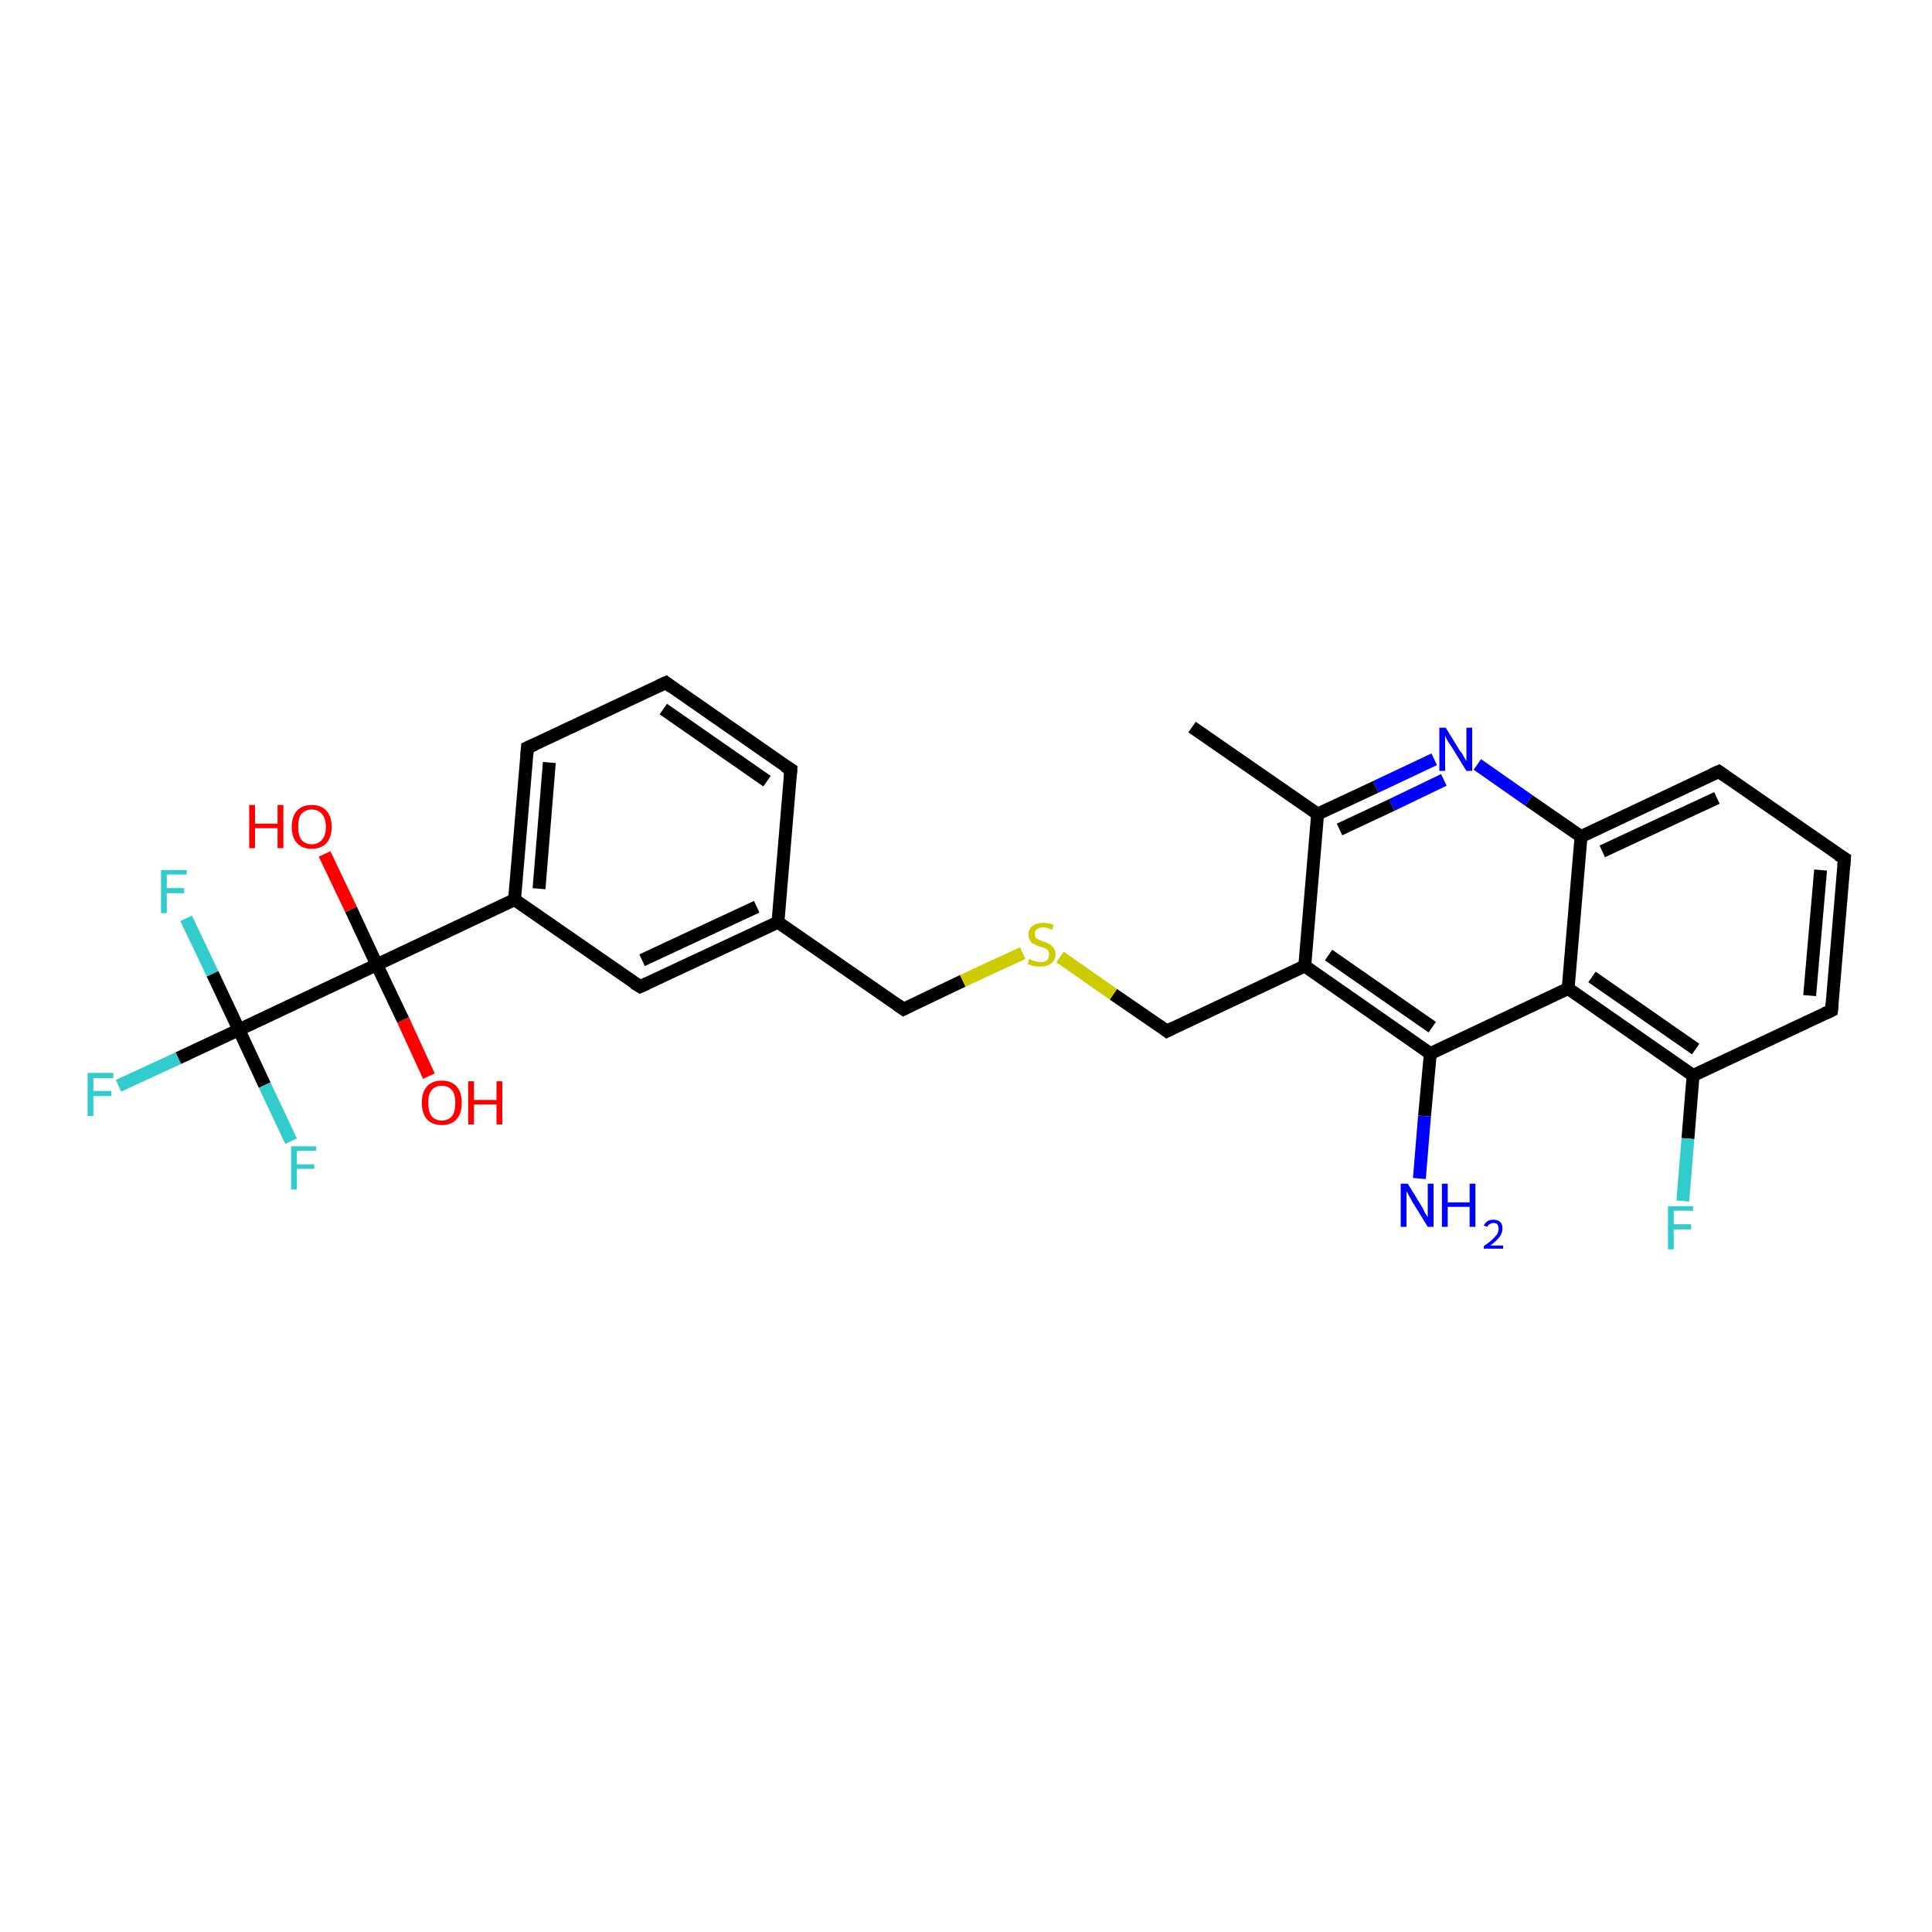 <?xml version='1.0' encoding='iso-8859-1'?>
<svg version='1.1' baseProfile='full'
              xmlns='http://www.w3.org/2000/svg'
                      xmlns:rdkit='http://www.rdkit.org/xml'
                      xmlns:xlink='http://www.w3.org/1999/xlink'
                  xml:space='preserve'
width='300px' height='300px' viewBox='0 0 300 300'>
<!-- END OF HEADER -->
<rect style='opacity:1.0;fill:#FFFFFF;stroke:none' width='300.0' height='300.0' x='0.0' y='0.0'> </rect>
<path class='bond-0 atom-0 atom-1' d='M 18.4,168.6 L 27.7,164.3' style='fill:none;fill-rule:evenodd;stroke:#33CCCC;stroke-width:2.0px;stroke-linecap:butt;stroke-linejoin:miter;stroke-opacity:1' />
<path class='bond-0 atom-0 atom-1' d='M 27.7,164.3 L 37.1,159.9' style='fill:none;fill-rule:evenodd;stroke:#000000;stroke-width:2.0px;stroke-linecap:butt;stroke-linejoin:miter;stroke-opacity:1' />
<path class='bond-1 atom-1 atom-2' d='M 37.1,159.9 L 41.1,168.5' style='fill:none;fill-rule:evenodd;stroke:#000000;stroke-width:2.0px;stroke-linecap:butt;stroke-linejoin:miter;stroke-opacity:1' />
<path class='bond-1 atom-1 atom-2' d='M 41.1,168.5 L 45.2,177.2' style='fill:none;fill-rule:evenodd;stroke:#33CCCC;stroke-width:2.0px;stroke-linecap:butt;stroke-linejoin:miter;stroke-opacity:1' />
<path class='bond-2 atom-1 atom-3' d='M 37.1,159.9 L 33.0,151.2' style='fill:none;fill-rule:evenodd;stroke:#000000;stroke-width:2.0px;stroke-linecap:butt;stroke-linejoin:miter;stroke-opacity:1' />
<path class='bond-2 atom-1 atom-3' d='M 33.0,151.2 L 28.9,142.6' style='fill:none;fill-rule:evenodd;stroke:#33CCCC;stroke-width:2.0px;stroke-linecap:butt;stroke-linejoin:miter;stroke-opacity:1' />
<path class='bond-3 atom-1 atom-4' d='M 37.1,159.9 L 58.5,149.8' style='fill:none;fill-rule:evenodd;stroke:#000000;stroke-width:2.0px;stroke-linecap:butt;stroke-linejoin:miter;stroke-opacity:1' />
<path class='bond-4 atom-4 atom-5' d='M 58.5,149.8 L 54.5,141.2' style='fill:none;fill-rule:evenodd;stroke:#000000;stroke-width:2.0px;stroke-linecap:butt;stroke-linejoin:miter;stroke-opacity:1' />
<path class='bond-4 atom-4 atom-5' d='M 54.5,141.2 L 50.4,132.6' style='fill:none;fill-rule:evenodd;stroke:#FF0000;stroke-width:2.0px;stroke-linecap:butt;stroke-linejoin:miter;stroke-opacity:1' />
<path class='bond-5 atom-4 atom-6' d='M 58.5,149.8 L 62.6,158.4' style='fill:none;fill-rule:evenodd;stroke:#000000;stroke-width:2.0px;stroke-linecap:butt;stroke-linejoin:miter;stroke-opacity:1' />
<path class='bond-5 atom-4 atom-6' d='M 62.6,158.4 L 66.6,167.1' style='fill:none;fill-rule:evenodd;stroke:#FF0000;stroke-width:2.0px;stroke-linecap:butt;stroke-linejoin:miter;stroke-opacity:1' />
<path class='bond-6 atom-4 atom-7' d='M 58.5,149.8 L 79.9,139.7' style='fill:none;fill-rule:evenodd;stroke:#000000;stroke-width:2.0px;stroke-linecap:butt;stroke-linejoin:miter;stroke-opacity:1' />
<path class='bond-7 atom-7 atom-8' d='M 79.9,139.7 L 81.9,116.1' style='fill:none;fill-rule:evenodd;stroke:#000000;stroke-width:2.0px;stroke-linecap:butt;stroke-linejoin:miter;stroke-opacity:1' />
<path class='bond-7 atom-7 atom-8' d='M 83.7,138.0 L 85.3,118.4' style='fill:none;fill-rule:evenodd;stroke:#000000;stroke-width:2.0px;stroke-linecap:butt;stroke-linejoin:miter;stroke-opacity:1' />
<path class='bond-8 atom-8 atom-9' d='M 81.9,116.1 L 103.4,106.0' style='fill:none;fill-rule:evenodd;stroke:#000000;stroke-width:2.0px;stroke-linecap:butt;stroke-linejoin:miter;stroke-opacity:1' />
<path class='bond-9 atom-9 atom-10' d='M 103.4,106.0 L 122.8,119.5' style='fill:none;fill-rule:evenodd;stroke:#000000;stroke-width:2.0px;stroke-linecap:butt;stroke-linejoin:miter;stroke-opacity:1' />
<path class='bond-9 atom-9 atom-10' d='M 103.0,110.1 L 119.1,121.3' style='fill:none;fill-rule:evenodd;stroke:#000000;stroke-width:2.0px;stroke-linecap:butt;stroke-linejoin:miter;stroke-opacity:1' />
<path class='bond-10 atom-10 atom-11' d='M 122.8,119.5 L 120.8,143.2' style='fill:none;fill-rule:evenodd;stroke:#000000;stroke-width:2.0px;stroke-linecap:butt;stroke-linejoin:miter;stroke-opacity:1' />
<path class='bond-11 atom-11 atom-12' d='M 120.8,143.2 L 99.4,153.2' style='fill:none;fill-rule:evenodd;stroke:#000000;stroke-width:2.0px;stroke-linecap:butt;stroke-linejoin:miter;stroke-opacity:1' />
<path class='bond-11 atom-11 atom-12' d='M 117.5,140.8 L 99.7,149.1' style='fill:none;fill-rule:evenodd;stroke:#000000;stroke-width:2.0px;stroke-linecap:butt;stroke-linejoin:miter;stroke-opacity:1' />
<path class='bond-12 atom-11 atom-13' d='M 120.8,143.2 L 140.3,156.7' style='fill:none;fill-rule:evenodd;stroke:#000000;stroke-width:2.0px;stroke-linecap:butt;stroke-linejoin:miter;stroke-opacity:1' />
<path class='bond-13 atom-13 atom-14' d='M 140.3,156.7 L 149.5,152.3' style='fill:none;fill-rule:evenodd;stroke:#000000;stroke-width:2.0px;stroke-linecap:butt;stroke-linejoin:miter;stroke-opacity:1' />
<path class='bond-13 atom-13 atom-14' d='M 149.5,152.3 L 158.8,148.0' style='fill:none;fill-rule:evenodd;stroke:#CCCC00;stroke-width:2.0px;stroke-linecap:butt;stroke-linejoin:miter;stroke-opacity:1' />
<path class='bond-14 atom-14 atom-15' d='M 164.6,148.6 L 172.9,154.4' style='fill:none;fill-rule:evenodd;stroke:#CCCC00;stroke-width:2.0px;stroke-linecap:butt;stroke-linejoin:miter;stroke-opacity:1' />
<path class='bond-14 atom-14 atom-15' d='M 172.9,154.4 L 181.2,160.1' style='fill:none;fill-rule:evenodd;stroke:#000000;stroke-width:2.0px;stroke-linecap:butt;stroke-linejoin:miter;stroke-opacity:1' />
<path class='bond-15 atom-15 atom-16' d='M 181.2,160.1 L 202.6,150.0' style='fill:none;fill-rule:evenodd;stroke:#000000;stroke-width:2.0px;stroke-linecap:butt;stroke-linejoin:miter;stroke-opacity:1' />
<path class='bond-16 atom-16 atom-17' d='M 202.6,150.0 L 222.1,163.6' style='fill:none;fill-rule:evenodd;stroke:#000000;stroke-width:2.0px;stroke-linecap:butt;stroke-linejoin:miter;stroke-opacity:1' />
<path class='bond-16 atom-16 atom-17' d='M 206.3,148.3 L 222.4,159.5' style='fill:none;fill-rule:evenodd;stroke:#000000;stroke-width:2.0px;stroke-linecap:butt;stroke-linejoin:miter;stroke-opacity:1' />
<path class='bond-17 atom-17 atom-18' d='M 222.1,163.6 L 243.5,153.5' style='fill:none;fill-rule:evenodd;stroke:#000000;stroke-width:2.0px;stroke-linecap:butt;stroke-linejoin:miter;stroke-opacity:1' />
<path class='bond-18 atom-18 atom-19' d='M 243.5,153.5 L 262.9,167.0' style='fill:none;fill-rule:evenodd;stroke:#000000;stroke-width:2.0px;stroke-linecap:butt;stroke-linejoin:miter;stroke-opacity:1' />
<path class='bond-18 atom-18 atom-19' d='M 247.2,151.7 L 263.3,162.9' style='fill:none;fill-rule:evenodd;stroke:#000000;stroke-width:2.0px;stroke-linecap:butt;stroke-linejoin:miter;stroke-opacity:1' />
<path class='bond-19 atom-19 atom-20' d='M 262.9,167.0 L 262.1,176.8' style='fill:none;fill-rule:evenodd;stroke:#000000;stroke-width:2.0px;stroke-linecap:butt;stroke-linejoin:miter;stroke-opacity:1' />
<path class='bond-19 atom-19 atom-20' d='M 262.1,176.8 L 261.3,186.5' style='fill:none;fill-rule:evenodd;stroke:#33CCCC;stroke-width:2.0px;stroke-linecap:butt;stroke-linejoin:miter;stroke-opacity:1' />
<path class='bond-20 atom-19 atom-21' d='M 262.9,167.0 L 284.4,156.9' style='fill:none;fill-rule:evenodd;stroke:#000000;stroke-width:2.0px;stroke-linecap:butt;stroke-linejoin:miter;stroke-opacity:1' />
<path class='bond-21 atom-21 atom-22' d='M 284.4,156.9 L 286.4,133.3' style='fill:none;fill-rule:evenodd;stroke:#000000;stroke-width:2.0px;stroke-linecap:butt;stroke-linejoin:miter;stroke-opacity:1' />
<path class='bond-21 atom-21 atom-22' d='M 281.0,154.6 L 282.7,135.1' style='fill:none;fill-rule:evenodd;stroke:#000000;stroke-width:2.0px;stroke-linecap:butt;stroke-linejoin:miter;stroke-opacity:1' />
<path class='bond-22 atom-22 atom-23' d='M 286.4,133.3 L 266.9,119.8' style='fill:none;fill-rule:evenodd;stroke:#000000;stroke-width:2.0px;stroke-linecap:butt;stroke-linejoin:miter;stroke-opacity:1' />
<path class='bond-23 atom-23 atom-24' d='M 266.9,119.8 L 245.5,129.9' style='fill:none;fill-rule:evenodd;stroke:#000000;stroke-width:2.0px;stroke-linecap:butt;stroke-linejoin:miter;stroke-opacity:1' />
<path class='bond-23 atom-23 atom-24' d='M 266.6,123.9 L 248.8,132.2' style='fill:none;fill-rule:evenodd;stroke:#000000;stroke-width:2.0px;stroke-linecap:butt;stroke-linejoin:miter;stroke-opacity:1' />
<path class='bond-24 atom-24 atom-25' d='M 245.5,129.9 L 237.4,124.3' style='fill:none;fill-rule:evenodd;stroke:#000000;stroke-width:2.0px;stroke-linecap:butt;stroke-linejoin:miter;stroke-opacity:1' />
<path class='bond-24 atom-24 atom-25' d='M 237.4,124.3 L 229.4,118.7' style='fill:none;fill-rule:evenodd;stroke:#0000FF;stroke-width:2.0px;stroke-linecap:butt;stroke-linejoin:miter;stroke-opacity:1' />
<path class='bond-25 atom-25 atom-26' d='M 222.7,117.9 L 213.6,122.2' style='fill:none;fill-rule:evenodd;stroke:#0000FF;stroke-width:2.0px;stroke-linecap:butt;stroke-linejoin:miter;stroke-opacity:1' />
<path class='bond-25 atom-25 atom-26' d='M 213.6,122.2 L 204.6,126.4' style='fill:none;fill-rule:evenodd;stroke:#000000;stroke-width:2.0px;stroke-linecap:butt;stroke-linejoin:miter;stroke-opacity:1' />
<path class='bond-25 atom-25 atom-26' d='M 224.2,121.1 L 216.1,125.0' style='fill:none;fill-rule:evenodd;stroke:#0000FF;stroke-width:2.0px;stroke-linecap:butt;stroke-linejoin:miter;stroke-opacity:1' />
<path class='bond-25 atom-25 atom-26' d='M 216.1,125.0 L 208.0,128.8' style='fill:none;fill-rule:evenodd;stroke:#000000;stroke-width:2.0px;stroke-linecap:butt;stroke-linejoin:miter;stroke-opacity:1' />
<path class='bond-26 atom-26 atom-27' d='M 204.6,126.4 L 185.1,112.9' style='fill:none;fill-rule:evenodd;stroke:#000000;stroke-width:2.0px;stroke-linecap:butt;stroke-linejoin:miter;stroke-opacity:1' />
<path class='bond-27 atom-17 atom-28' d='M 222.1,163.6 L 221.2,173.3' style='fill:none;fill-rule:evenodd;stroke:#000000;stroke-width:2.0px;stroke-linecap:butt;stroke-linejoin:miter;stroke-opacity:1' />
<path class='bond-27 atom-17 atom-28' d='M 221.2,173.3 L 220.4,183.0' style='fill:none;fill-rule:evenodd;stroke:#0000FF;stroke-width:2.0px;stroke-linecap:butt;stroke-linejoin:miter;stroke-opacity:1' />
<path class='bond-28 atom-12 atom-7' d='M 99.4,153.2 L 79.9,139.7' style='fill:none;fill-rule:evenodd;stroke:#000000;stroke-width:2.0px;stroke-linecap:butt;stroke-linejoin:miter;stroke-opacity:1' />
<path class='bond-29 atom-26 atom-16' d='M 204.6,126.4 L 202.6,150.0' style='fill:none;fill-rule:evenodd;stroke:#000000;stroke-width:2.0px;stroke-linecap:butt;stroke-linejoin:miter;stroke-opacity:1' />
<path class='bond-30 atom-24 atom-18' d='M 245.5,129.9 L 243.5,153.5' style='fill:none;fill-rule:evenodd;stroke:#000000;stroke-width:2.0px;stroke-linecap:butt;stroke-linejoin:miter;stroke-opacity:1' />
<path d='M 81.8,117.3 L 81.9,116.1 L 83.0,115.6' style='fill:none;stroke:#000000;stroke-width:2.0px;stroke-linecap:butt;stroke-linejoin:miter;stroke-opacity:1;' />
<path d='M 102.3,106.5 L 103.4,106.0 L 104.3,106.7' style='fill:none;stroke:#000000;stroke-width:2.0px;stroke-linecap:butt;stroke-linejoin:miter;stroke-opacity:1;' />
<path d='M 121.8,118.9 L 122.8,119.5 L 122.7,120.7' style='fill:none;stroke:#000000;stroke-width:2.0px;stroke-linecap:butt;stroke-linejoin:miter;stroke-opacity:1;' />
<path d='M 100.5,152.7 L 99.4,153.2 L 98.4,152.6' style='fill:none;stroke:#000000;stroke-width:2.0px;stroke-linecap:butt;stroke-linejoin:miter;stroke-opacity:1;' />
<path d='M 139.3,156.0 L 140.3,156.7 L 140.7,156.5' style='fill:none;stroke:#000000;stroke-width:2.0px;stroke-linecap:butt;stroke-linejoin:miter;stroke-opacity:1;' />
<path d='M 180.8,159.8 L 181.2,160.1 L 182.2,159.6' style='fill:none;stroke:#000000;stroke-width:2.0px;stroke-linecap:butt;stroke-linejoin:miter;stroke-opacity:1;' />
<path d='M 283.3,157.4 L 284.4,156.9 L 284.5,155.8' style='fill:none;stroke:#000000;stroke-width:2.0px;stroke-linecap:butt;stroke-linejoin:miter;stroke-opacity:1;' />
<path d='M 286.3,134.5 L 286.4,133.3 L 285.4,132.7' style='fill:none;stroke:#000000;stroke-width:2.0px;stroke-linecap:butt;stroke-linejoin:miter;stroke-opacity:1;' />
<path d='M 267.9,120.5 L 266.9,119.8 L 265.8,120.3' style='fill:none;stroke:#000000;stroke-width:2.0px;stroke-linecap:butt;stroke-linejoin:miter;stroke-opacity:1;' />
<path class='atom-0' d='M 13.6 166.6
L 17.6 166.6
L 17.6 167.4
L 14.5 167.4
L 14.5 169.4
L 17.3 169.4
L 17.3 170.2
L 14.5 170.2
L 14.5 173.3
L 13.6 173.3
L 13.6 166.6
' fill='#33CCCC'/>
<path class='atom-2' d='M 45.2 178.0
L 49.1 178.0
L 49.1 178.7
L 46.1 178.7
L 46.1 180.8
L 48.8 180.8
L 48.8 181.5
L 46.1 181.5
L 46.1 184.7
L 45.2 184.7
L 45.2 178.0
' fill='#33CCCC'/>
<path class='atom-3' d='M 25.0 135.1
L 29.0 135.1
L 29.0 135.8
L 25.9 135.8
L 25.9 137.9
L 28.6 137.9
L 28.6 138.7
L 25.9 138.7
L 25.9 141.8
L 25.0 141.8
L 25.0 135.1
' fill='#33CCCC'/>
<path class='atom-5' d='M 38.7 125.0
L 39.6 125.0
L 39.6 127.9
L 43.1 127.9
L 43.1 125.0
L 44.0 125.0
L 44.0 131.7
L 43.1 131.7
L 43.1 128.6
L 39.6 128.6
L 39.6 131.7
L 38.7 131.7
L 38.7 125.0
' fill='#FF0000'/>
<path class='atom-5' d='M 45.3 128.4
Q 45.3 126.8, 46.1 125.9
Q 46.9 125.0, 48.4 125.0
Q 49.9 125.0, 50.7 125.9
Q 51.5 126.8, 51.5 128.4
Q 51.5 130.0, 50.7 130.9
Q 49.9 131.8, 48.4 131.8
Q 46.9 131.8, 46.1 130.9
Q 45.3 130.0, 45.3 128.4
M 48.4 131.1
Q 49.4 131.1, 50.0 130.4
Q 50.6 129.7, 50.6 128.4
Q 50.6 127.1, 50.0 126.4
Q 49.4 125.7, 48.4 125.7
Q 47.4 125.7, 46.8 126.4
Q 46.3 127.0, 46.3 128.4
Q 46.3 129.7, 46.8 130.4
Q 47.4 131.1, 48.4 131.1
' fill='#FF0000'/>
<path class='atom-6' d='M 65.5 171.2
Q 65.5 169.6, 66.3 168.7
Q 67.1 167.8, 68.6 167.8
Q 70.1 167.8, 70.9 168.7
Q 71.7 169.6, 71.7 171.2
Q 71.7 172.9, 70.9 173.8
Q 70.1 174.7, 68.6 174.7
Q 67.1 174.7, 66.3 173.8
Q 65.5 172.9, 65.5 171.2
M 68.6 174.0
Q 69.6 174.0, 70.2 173.3
Q 70.7 172.6, 70.7 171.2
Q 70.7 169.9, 70.2 169.3
Q 69.6 168.6, 68.6 168.6
Q 67.6 168.6, 67.0 169.3
Q 66.5 169.9, 66.5 171.2
Q 66.5 172.6, 67.0 173.3
Q 67.6 174.0, 68.6 174.0
' fill='#FF0000'/>
<path class='atom-6' d='M 72.7 167.9
L 73.6 167.9
L 73.6 170.8
L 77.1 170.8
L 77.1 167.9
L 78.0 167.9
L 78.0 174.6
L 77.1 174.6
L 77.1 171.5
L 73.6 171.5
L 73.6 174.6
L 72.7 174.6
L 72.7 167.9
' fill='#FF0000'/>
<path class='atom-14' d='M 159.8 148.9
Q 159.9 148.9, 160.2 149.1
Q 160.5 149.2, 160.9 149.3
Q 161.2 149.4, 161.6 149.4
Q 162.2 149.4, 162.6 149.1
Q 162.9 148.7, 162.9 148.2
Q 162.9 147.8, 162.7 147.6
Q 162.6 147.4, 162.3 147.3
Q 162.0 147.1, 161.5 147.0
Q 160.9 146.8, 160.6 146.6
Q 160.2 146.5, 160.0 146.1
Q 159.7 145.7, 159.7 145.1
Q 159.7 144.3, 160.3 143.8
Q 160.9 143.3, 162.0 143.3
Q 162.8 143.3, 163.6 143.6
L 163.4 144.4
Q 162.6 144.0, 162.0 144.0
Q 161.4 144.0, 161.0 144.3
Q 160.6 144.6, 160.7 145.0
Q 160.7 145.4, 160.8 145.6
Q 161.0 145.8, 161.3 145.9
Q 161.6 146.1, 162.0 146.2
Q 162.6 146.4, 163.0 146.6
Q 163.3 146.8, 163.6 147.2
Q 163.9 147.5, 163.9 148.2
Q 163.9 149.1, 163.2 149.6
Q 162.6 150.1, 161.6 150.1
Q 161.0 150.1, 160.5 150.0
Q 160.1 149.9, 159.6 149.7
L 159.8 148.9
' fill='#CCCC00'/>
<path class='atom-20' d='M 259.0 187.3
L 262.9 187.3
L 262.9 188.0
L 259.9 188.0
L 259.9 190.1
L 262.6 190.1
L 262.6 190.9
L 259.9 190.9
L 259.9 194.0
L 259.0 194.0
L 259.0 187.3
' fill='#33CCCC'/>
<path class='atom-25' d='M 224.5 113.0
L 226.7 116.6
Q 227.0 116.9, 227.3 117.5
Q 227.7 118.2, 227.7 118.2
L 227.7 113.0
L 228.6 113.0
L 228.6 119.7
L 227.7 119.7
L 225.3 115.8
Q 225.0 115.4, 224.7 114.9
Q 224.4 114.3, 224.4 114.2
L 224.4 119.7
L 223.5 119.7
L 223.5 113.0
L 224.5 113.0
' fill='#0000FF'/>
<path class='atom-28' d='M 218.6 183.8
L 220.8 187.4
Q 221.0 187.7, 221.3 188.4
Q 221.7 189.0, 221.7 189.0
L 221.7 183.8
L 222.6 183.8
L 222.6 190.5
L 221.7 190.5
L 219.3 186.6
Q 219.1 186.2, 218.8 185.7
Q 218.5 185.1, 218.4 185.0
L 218.4 190.5
L 217.5 190.5
L 217.5 183.8
L 218.6 183.8
' fill='#0000FF'/>
<path class='atom-28' d='M 223.9 183.8
L 224.8 183.8
L 224.8 186.7
L 228.2 186.7
L 228.2 183.8
L 229.1 183.8
L 229.1 190.5
L 228.2 190.5
L 228.2 187.4
L 224.8 187.4
L 224.8 190.5
L 223.9 190.5
L 223.9 183.8
' fill='#0000FF'/>
<path class='atom-28' d='M 230.4 190.3
Q 230.6 189.9, 231.0 189.6
Q 231.4 189.4, 231.9 189.4
Q 232.6 189.4, 233.0 189.8
Q 233.3 190.1, 233.3 190.8
Q 233.3 191.4, 232.9 192.0
Q 232.4 192.7, 231.4 193.4
L 233.4 193.4
L 233.4 193.9
L 230.4 193.9
L 230.4 193.5
Q 231.3 192.9, 231.8 192.4
Q 232.2 192.0, 232.5 191.6
Q 232.7 191.2, 232.7 190.8
Q 232.7 190.4, 232.5 190.1
Q 232.3 189.9, 231.9 189.9
Q 231.6 189.9, 231.3 190.1
Q 231.1 190.2, 230.9 190.5
L 230.4 190.3
' fill='#0000FF'/>
</svg>
